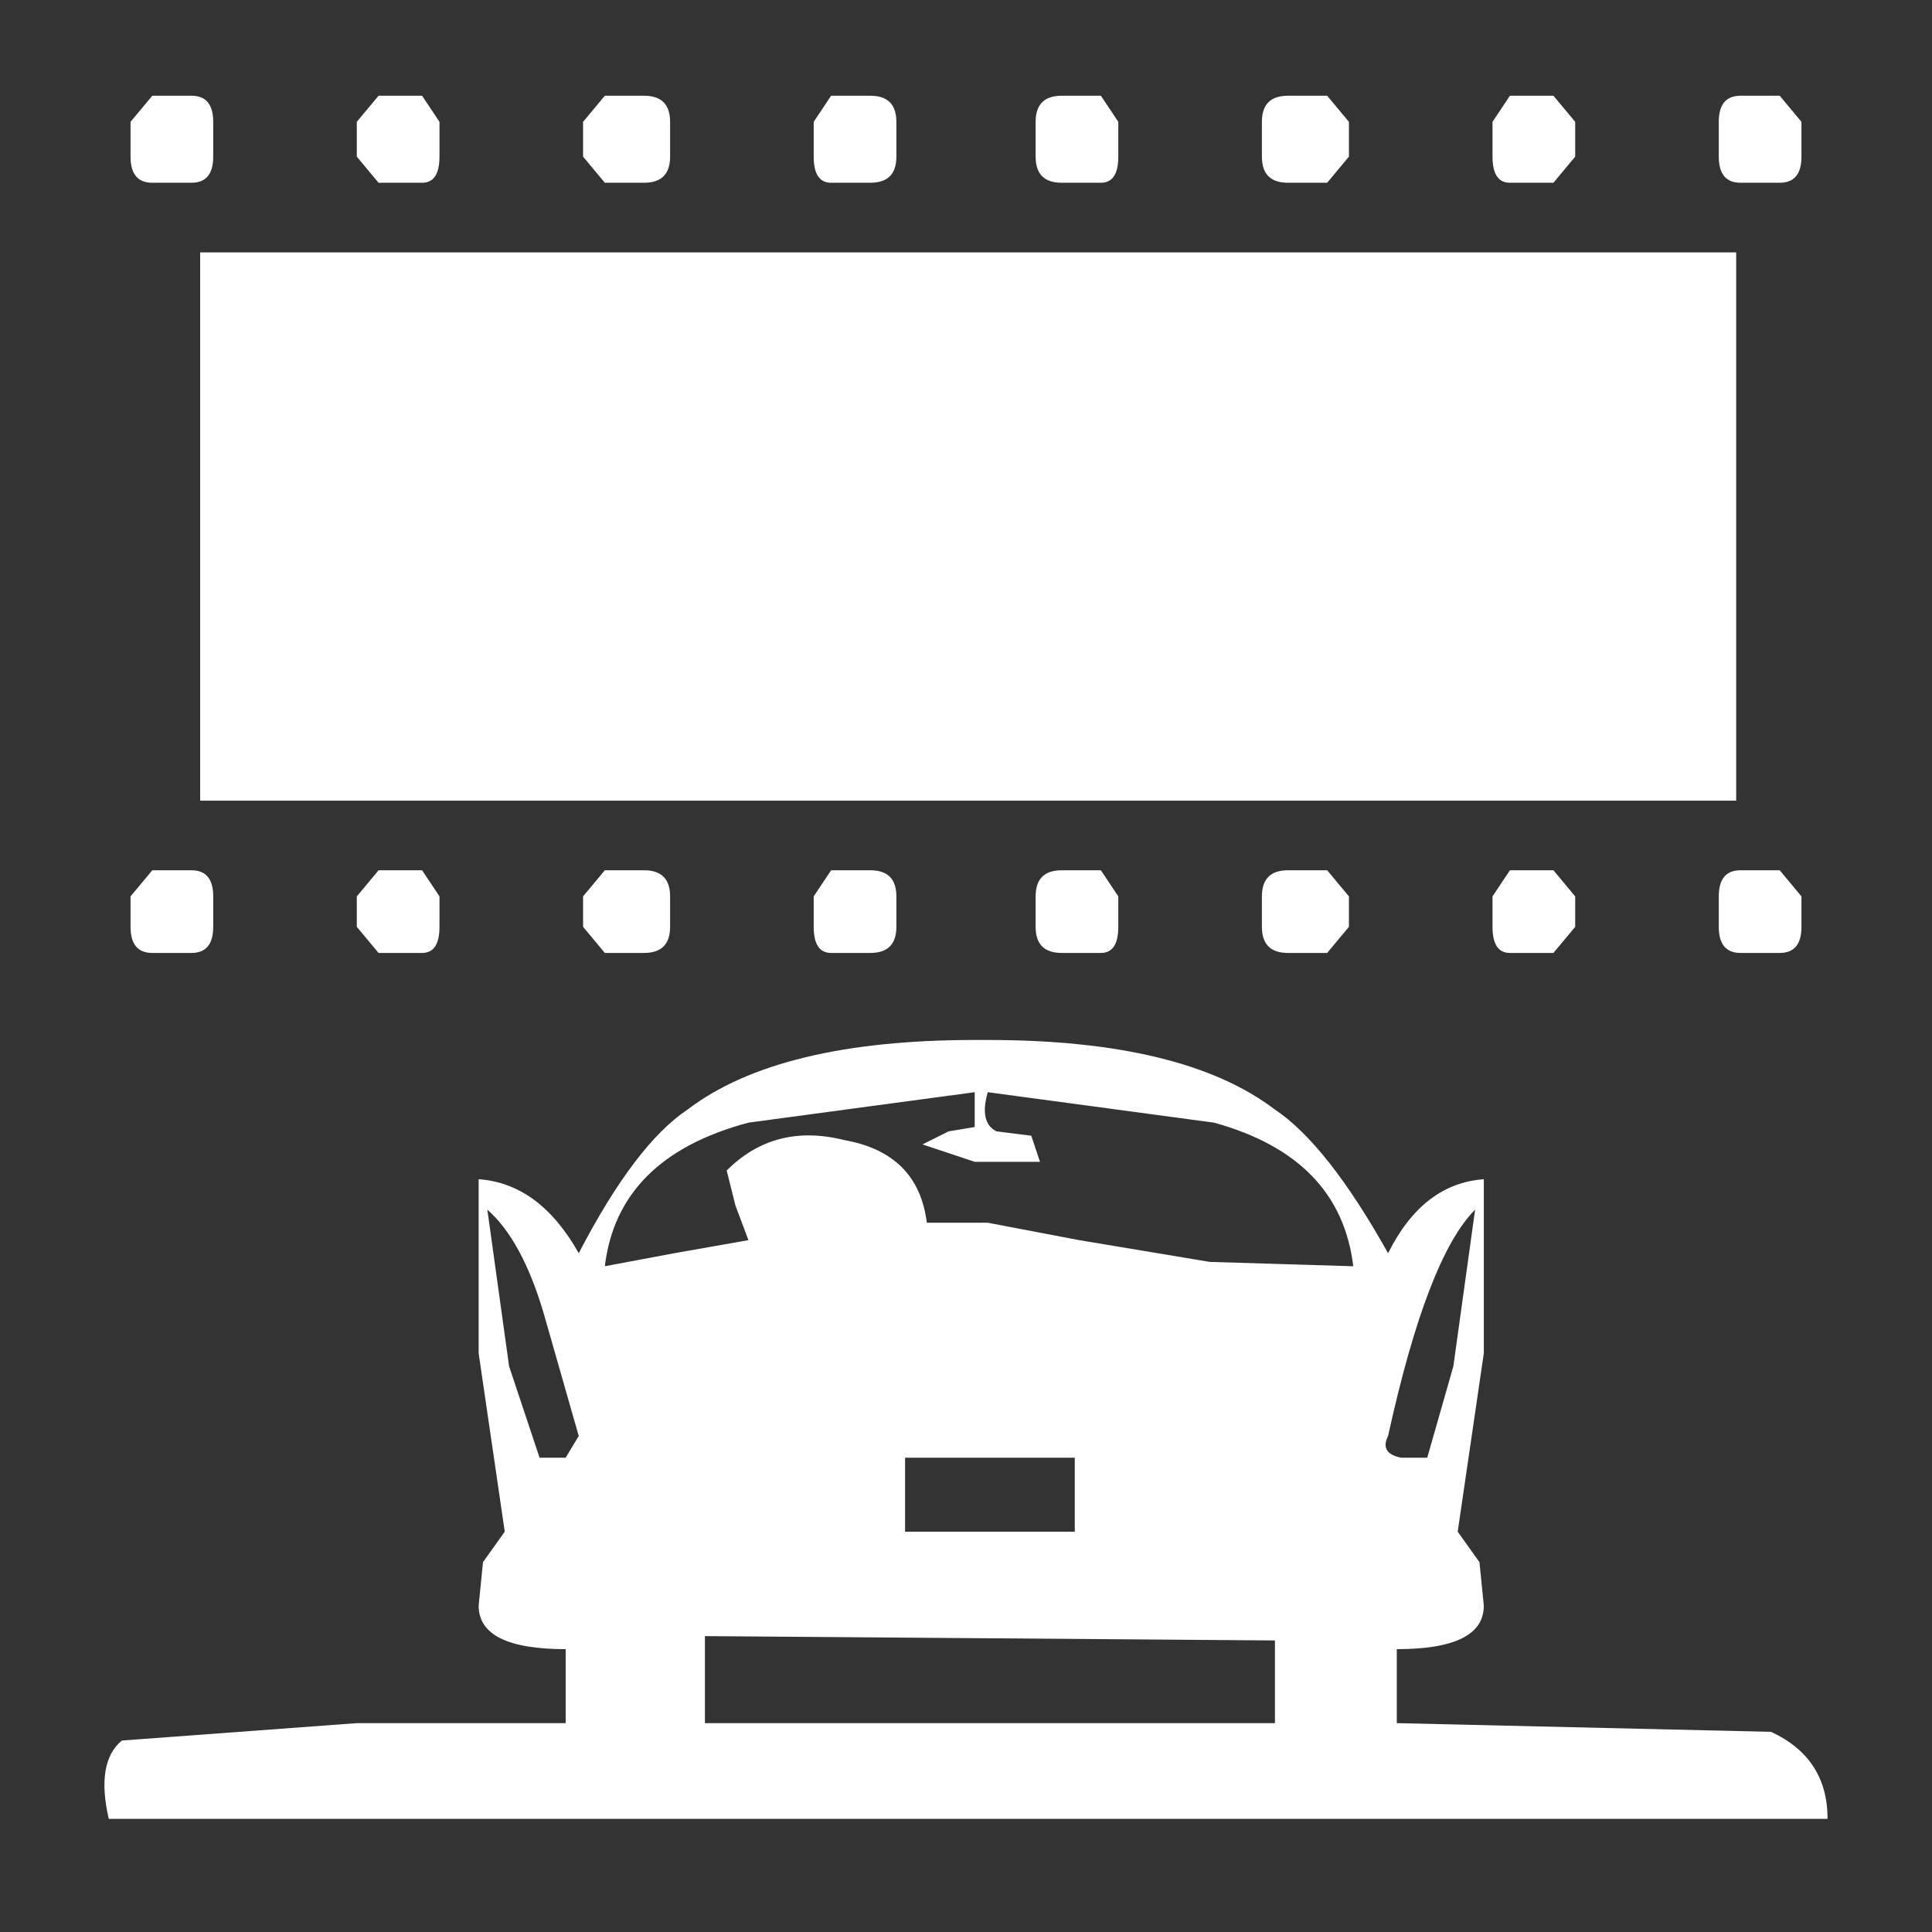 <?xml version="1.0" encoding="UTF-8" standalone="no"?>
<svg xmlns:xlink="http://www.w3.org/1999/xlink" height="22.2px" width="22.2px" xmlns="http://www.w3.org/2000/svg">
  <rect width="100%" height="100%" fill="#333333" stroke="none"/>
  <g transform="matrix(1, 0, 0, 1, 11.1, 11.0)">
    <use height="19.8" transform="matrix(1.0, 0.0, 0.0, 1.0, -9.9, -9.9)" width="19.8" xlink:href="#shape0"/>
  </g>
  <defs>
    <g id="shape0" transform="matrix(1, 0, 0, 1, 9.9, 9.9)">
      <path d="M-4.45 5.5 L-4.85 4.1 Q-5.1 3.25 -5.5 2.9 L-5.25 4.7 -4.9 5.75 -4.6 5.75 -4.45 5.5 M-1.75 -0.35 L-1.75 -0.7 -1.55 -1.0 -1.1 -1.0 Q-0.8 -1.0 -0.8 -0.7 L-0.8 -0.35 Q-0.8 -0.05 -1.1 -0.05 L-1.55 -0.05 Q-1.75 -0.05 -1.75 -0.35 M-4.4 -0.7 L-4.15 -1.0 -3.7 -1.0 Q-3.4 -1.0 -3.4 -0.7 L-3.4 -0.35 Q-3.4 -0.05 -3.7 -0.05 L-4.15 -0.05 -4.4 -0.35 -4.4 -0.7 M-6.25 -0.05 L-6.75 -0.05 -7.0 -0.35 -7.0 -0.7 -6.75 -1.0 -6.25 -1.0 -6.05 -0.7 -6.05 -0.35 Q-6.05 -0.05 -6.25 -0.05 M-9.35 -1.0 L-8.9 -1.0 Q-8.65 -1.0 -8.65 -0.7 L-8.65 -0.35 Q-8.65 -0.05 -8.9 -0.05 L-9.35 -0.05 Q-9.6 -0.05 -9.6 -0.35 L-9.6 -0.7 -9.35 -1.0 M-9.6 -9.6 L-9.35 -9.9 -8.9 -9.9 Q-8.65 -9.9 -8.65 -9.6 L-8.65 -9.2 Q-8.65 -8.9 -8.9 -8.9 L-9.35 -8.9 Q-9.6 -8.9 -9.6 -9.2 L-9.6 -9.6 M-7.0 -9.6 L-6.75 -9.9 -6.25 -9.9 -6.05 -9.6 -6.05 -9.2 Q-6.05 -8.9 -6.25 -8.9 L-6.75 -8.9 -7.0 -9.2 -7.0 -9.6 M-4.15 -9.9 L-3.7 -9.9 Q-3.4 -9.9 -3.4 -9.6 L-3.4 -9.2 Q-3.4 -8.9 -3.7 -8.9 L-4.15 -8.9 -4.4 -9.2 -4.4 -9.6 -4.15 -9.9 M-1.1 -9.9 Q-0.8 -9.9 -0.8 -9.6 L-0.8 -9.2 Q-0.8 -8.9 -1.1 -8.9 L-1.55 -8.9 Q-1.75 -8.9 -1.75 -9.2 L-1.75 -9.6 -1.55 -9.9 -1.1 -9.9 M1.25 6.6 L1.25 5.75 -0.7 5.75 -0.7 6.6 1.25 6.6 M3.55 8.8 L3.55 7.85 -3.0 7.8 -3.0 8.8 3.55 8.8 M0.1 1.95 L0.1 1.55 -2.5 1.9 Q-4.0 2.3 -4.15 3.55 L-3.35 3.4 -2.5 3.25 -2.65 2.85 -2.75 2.45 Q-2.2 1.9 -1.4 2.1 -0.55 2.25 -0.45 3.05 L0.25 3.05 1.3 3.25 2.8 3.5 4.45 3.55 Q4.3 2.3 2.85 1.9 L0.25 1.55 Q0.15 1.9 0.35 2.0 L0.75 2.05 0.85 2.35 0.1 2.35 -0.5 2.15 -0.2 2.0 0.1 1.95 M5.95 2.55 L5.95 4.55 5.65 6.6 5.9 6.95 5.95 7.45 Q5.95 7.95 4.95 7.95 L4.95 8.8 9.25 8.9 Q9.9 9.2 9.9 9.9 L-9.85 9.9 Q-10.0 9.25 -9.7 9.0 L-7.0 8.8 -4.6 8.8 -4.6 7.95 Q-5.6 7.95 -5.6 7.45 L-5.55 6.95 -5.3 6.6 -5.6 4.55 -5.6 2.55 Q-4.9 2.6 -4.45 3.4 -3.8 2.15 -3.2 1.75 -2.15 0.95 0.1 0.95 L0.25 0.95 Q2.5 0.95 3.55 1.75 4.15 2.15 4.85 3.4 5.25 2.6 5.95 2.55 M5.6 4.7 L5.85 2.9 Q5.3 3.45 4.85 5.5 4.75 5.7 5.0 5.75 L5.3 5.75 5.6 4.7 M8.85 -8.1 L8.85 -1.8 -8.8 -1.8 -8.8 -8.1 8.85 -8.1 M8.9 -1.0 L9.35 -1.0 9.6 -0.7 9.6 -0.35 Q9.6 -0.05 9.35 -0.05 L8.9 -0.05 Q8.65 -0.05 8.65 -0.35 L8.65 -0.7 Q8.65 -1.0 8.9 -1.0 M6.25 -1.0 L6.75 -1.0 7.0 -0.7 7.0 -0.35 6.75 -0.05 6.25 -0.05 Q6.05 -0.05 6.05 -0.35 L6.05 -0.7 6.25 -1.0 M3.7 -0.05 Q3.4 -0.05 3.4 -0.35 L3.4 -0.7 Q3.4 -1.0 3.7 -1.0 L4.15 -1.0 4.4 -0.7 4.4 -0.35 4.15 -0.05 3.7 -0.05 M1.55 -0.05 L1.1 -0.05 Q0.8 -0.05 0.8 -0.35 L0.8 -0.7 Q0.8 -1.0 1.1 -1.0 L1.55 -1.0 1.75 -0.7 1.75 -0.35 Q1.75 -0.05 1.55 -0.05 M1.1 -9.9 L1.55 -9.9 1.75 -9.6 1.75 -9.2 Q1.75 -8.9 1.55 -8.9 L1.1 -8.9 Q0.8 -8.9 0.8 -9.2 L0.8 -9.6 Q0.8 -9.9 1.1 -9.9 M3.7 -9.9 L4.15 -9.9 4.4 -9.6 4.4 -9.2 4.15 -8.9 3.7 -8.9 Q3.4 -8.9 3.4 -9.2 L3.4 -9.6 Q3.4 -9.9 3.7 -9.9 M6.25 -9.9 L6.75 -9.9 7.0 -9.6 7.0 -9.2 6.75 -8.9 6.25 -8.9 Q6.05 -8.9 6.05 -9.2 L6.05 -9.6 6.25 -9.9 M9.35 -9.9 L9.6 -9.6 9.6 -9.2 Q9.6 -8.9 9.35 -8.9 L8.9 -8.9 Q8.65 -8.9 8.65 -9.2 L8.65 -9.6 Q8.65 -9.9 8.9 -9.9 L9.35 -9.9" fill="#ffffff" fill-rule="evenodd" stroke="none"/>
    </g>
  </defs>
</svg>
